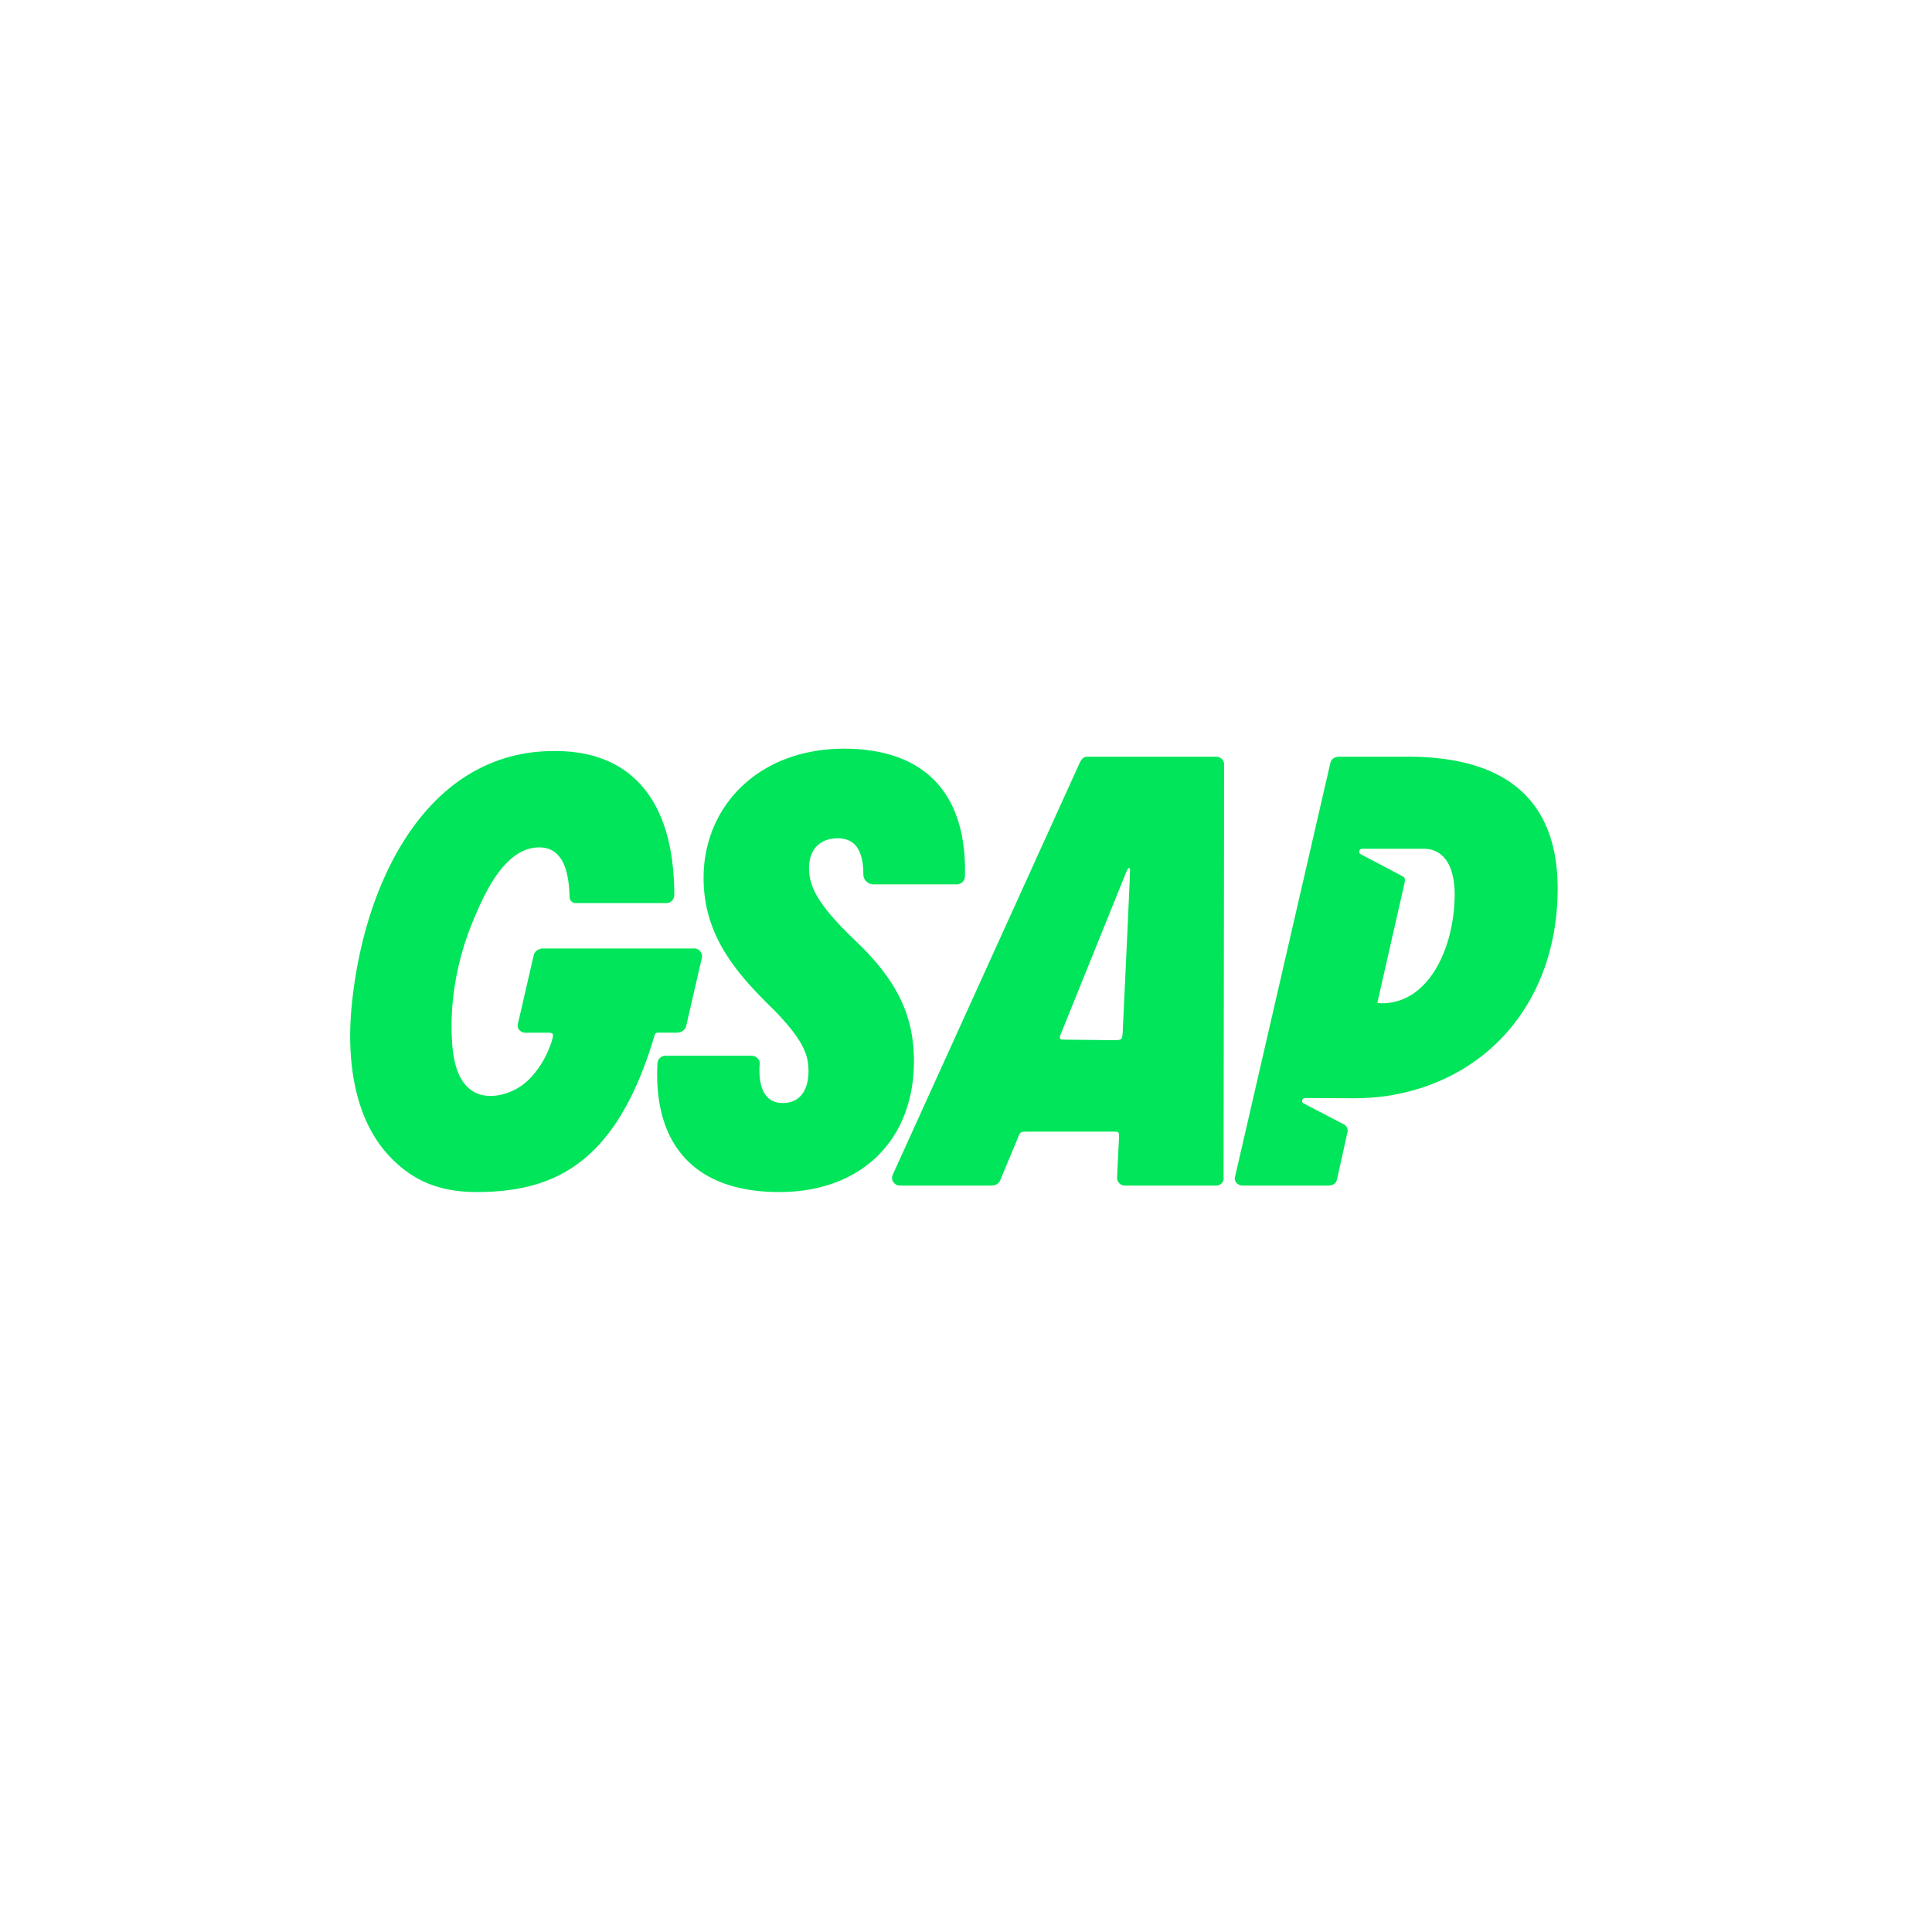 <?xml version="1.0" encoding="UTF-8" standalone="no"?>
<svg
   xmlns:dc="http://purl.org/dc/elements/1.1/"
   xmlns:cc="http://creativecommons.org/ns#"
   xmlns:rdf="http://www.w3.org/1999/02/22-rdf-syntax-ns#"
   xmlns:svg="http://www.w3.org/2000/svg"
   xmlns="http://www.w3.org/2000/svg"
   xmlns:sodipodi="http://sodipodi.sourceforge.net/DTD/sodipodi-0.dtd"
   xmlns:inkscape="http://www.inkscape.org/namespaces/inkscape"
   viewBox="-290 -520 1600 1400"
   version="1.1"
   id="svg38"
   sodipodi:docname="A.svg"
   width="20"
   height="20"
   style="fill:none"
   inkscape:version="0.92.4 (5da689c313, 2019-01-14)">
  <defs
     id="defs42" />
  <sodipodi:namedview
     pagecolor="#ffffff"
     bordercolor="#111111"
     borderopacity="1"
     objecttolerance="10"
     gridtolerance="10"
     guidetolerance="10"
     inkscape:pageopacity="0"
     inkscape:pageshadow="2"
     inkscape:window-width="1920"
     inkscape:window-height="1017"
     id="namedview40"
     showgrid="false"
     fit-margin-top="0"
     fit-margin-left="0"
     fit-margin-right="0"
     fit-margin-bottom="0"
     inkscape:zoom="1.0091463"
     inkscape:cx="487.32676"
     inkscape:cy="100.51131"
     inkscape:window-x="1912"
     inkscape:window-y="-8"
     inkscape:window-maximized="1"
     inkscape:current-layer="svg38" />
  <title
     id="title30">GSAP</title>
  <path
     d="m 509.116,105.875 a 6.707,6.707 0 0 1 -6.707,6.487 h -69.106 c -4.529,0 -8.311,-3.672 -8.311,-8.139 0,-20.159 -6.977,-29.975 -21.248,-29.975 -14.272,0 -23.476,8.764 -23.745,24.076 -0.306,17.075 9.351,32.595 36.842,59.253 36.193,33.953 50.697,64.027 50,103.782 -1.138,64.284 -44.847,105.838 -111.358,105.838 -33.966,0 -59.914,-9.082 -77.172,-27.001 -17.515,-18.201 -25.545,-44.908 -23.868,-79.375 a 6.707,6.707 0 0 1 6.72,-6.487 h 71.481 a 6.732,6.732 0 0 1 5.165,2.546 5.875,5.875 0 0 1 1.297,4.7 c -0.796,12.436 1.371,21.726 6.267,26.866 3.133,3.329 7.503,5.018 12.95,5.018 13.207,0 20.942,-9.327 21.236,-25.581 0.245,-14.051 -4.198,-26.365 -28.409,-51.273 C 319.876,186.058 291.834,154.491 292.703,104.859 293.217,76.071 304.649,49.743 324.906,30.722 346.326,10.624 375.616,0 409.618,0 c 34.063,0.245 59.877,9.963 76.731,28.886 15.961,17.931 23.635,43.831 22.791,76.989 z"
     style="opacity:1;fill:#00e559;fill-opacity:1;stroke-width:12.24"
     id="path32"
     inkscape:connector-curvature="0" />
  <path
     d="M 723.313,355.102 723.766,13.207 A 6.426,6.426 0 0 0 717.291,6.683 H 610.339 c -3.599,0 -5.177,3.097 -6.206,5.141 L 449.275,353.009 v 0.061 l -0.061,0.086 c -1.714,4.198 1.542,8.69 6.083,8.69 h 74.761 c 4.039,0 6.72,-1.224 8.029,-3.77 l 14.847,-35.679 c 1.824,-4.761 2.166,-5.202 7.356,-5.202 h 71.432 c 4.969,0 5.067,0.098 4.994,4.957 l -1.603,33.17 a 6.426,6.426 0 0 0 6.463,6.524 h 75.532 a 6.401,6.401 0 0 0 4.933,-2.228 5.606,5.606 0 0 0 1.273,-4.516 z M 591,240.953 a 20.441,20.441 0 0 1 -1.689,-0.061 1.799,1.799 0 0 1 -1.591,-2.252 c 0.147,-0.49 0.355,-1.163 0.661,-1.983 l 53.561,-132.533 a 36.597,36.597 0 0 1 1.665,-3.831 c 0.869,-1.787 1.922,-1.909 2.252,-0.588 0.282,1.102 -6.144,136.082 -6.144,136.082 -0.502,5.055 -0.734,5.263 -5.716,5.679 l -42.95,-0.49 h -0.098 l 0.037,-0.025 z"
     id="path34"
     style="fill:#00e559;fill-opacity:1;stroke-width:12.24"
     inkscape:connector-curvature="0" />
  <path
     d="m 875.674,6.683 h -56.781 c -2.999,0 -6.365,1.591 -7.148,5.165 l -79.02,343.082 a 5.177,5.177 0 0 0 1.077,4.443 7.013,7.013 0 0 0 5.349,2.472 h 70.967 c 3.819,0 6.426,-1.873 7.136,-5.116 l 8.617,-38.886 c 0.612,-3.035 -0.441,-5.386 -3.158,-6.805 a 640.302,640.302 0 0 1 -3.819,-1.983 l -12.301,-6.401 -12.24,-6.389 -4.737,-2.46 a 2.277,2.277 0 0 1 -1.261,-2.081 2.436,2.436 0 0 1 2.448,-2.375 l 38.886,0.171 c 11.628,0.061 23.268,-0.759 34.712,-2.864 C 944.939,271.785 998.427,207.282 999.97,119.51 1001.292,44.602 959.48,6.646 875.735,6.646 Z M 856.347,210.843 h -1.518 c -3.415,0 -4.015,-0.367 -4.113,-0.49 -0.061,-0.086 22.423,-98.812 22.436,-98.947 0.575,-2.852 0.551,-4.492 -1.212,-5.459 -2.252,-1.248 -35.079,-18.556 -35.079,-18.556 a 2.313,2.313 0 0 1 -1.236,-2.105 2.411,2.411 0 0 1 2.411,-2.35 h 51.909 c 16.157,0.49 25.165,14.945 24.737,39.633 -0.747,42.729 -21.065,86.78 -58.335,88.286 z"
     id="path36"
     style="fill:#00e559;fill-opacity:1;stroke-width:12.24"
     inkscape:connector-curvature="0" />
  <g
     style="fill:#00e559;fill-opacity:1"
     id="g71"
     transform="matrix(12.24,0,0,12.24,0.004,0.832)">
    <path
       id="path60"
       d="m 23.81,14.012 v 0.013 l -1.075,4.666 c -0.058,0.264 -0.322,0.457 -0.626,0.457 H 20.81 a 0.218,0.218 0 0 0 -0.208,0.156 c -1.198,4.064 -2.82,6.857 -4.962,8.534 -1.822,1.428 -4.068,2.094 -7.069,2.094 -2.696,0 -4.514,-0.867 -6.056,-2.579 -2.038,-2.262 -2.88,-5.966 -2.37,-10.428 0.92,-8.377 5.265,-16.83 13.631,-16.83 2.545,-0.022 4.543,0.763 5.933,2.33 1.47,1.658 2.216,4.154 2.22,7.422 a 0.55,0.55 0 0 1 -0.549,0.536 h -6.13 a 0.42,0.42 0 0 1 -0.407,-0.41 c -0.05,-2.26 -0.72,-3.36 -2.052,-3.36 -2.35,0 -3.736,3.19 -4.471,4.958 -1.027,2.47 -1.55,5.153 -1.447,7.825 0.049,1.244 0.249,2.993 1.43,3.718 1.047,0.642 2.541,0.216 3.446,-0.495 0.904,-0.712 1.632,-1.943 1.938,-3.066 0.043,-0.156 0.046,-0.277 0.005,-0.331 -0.043,-0.056 -0.162,-0.069 -0.253,-0.069 H 11.865 A 0.572,0.572 0 0 1 11.427,18.951 0.42,0.42 0 0 1 11.34,18.589 l 1.076,-4.674 c 0.053,-0.239 0.27,-0.42 0.537,-0.452 v -0.012 h 10.33 c 0.024,0 0.049,0 0.072,0.005 0.268,0.035 0.457,0.284 0.452,0.556 h 0.002 z"
       inkscape:connector-curvature="0"
       style="fill:#00e559;fill-opacity:1" />
  </g>
</svg>
